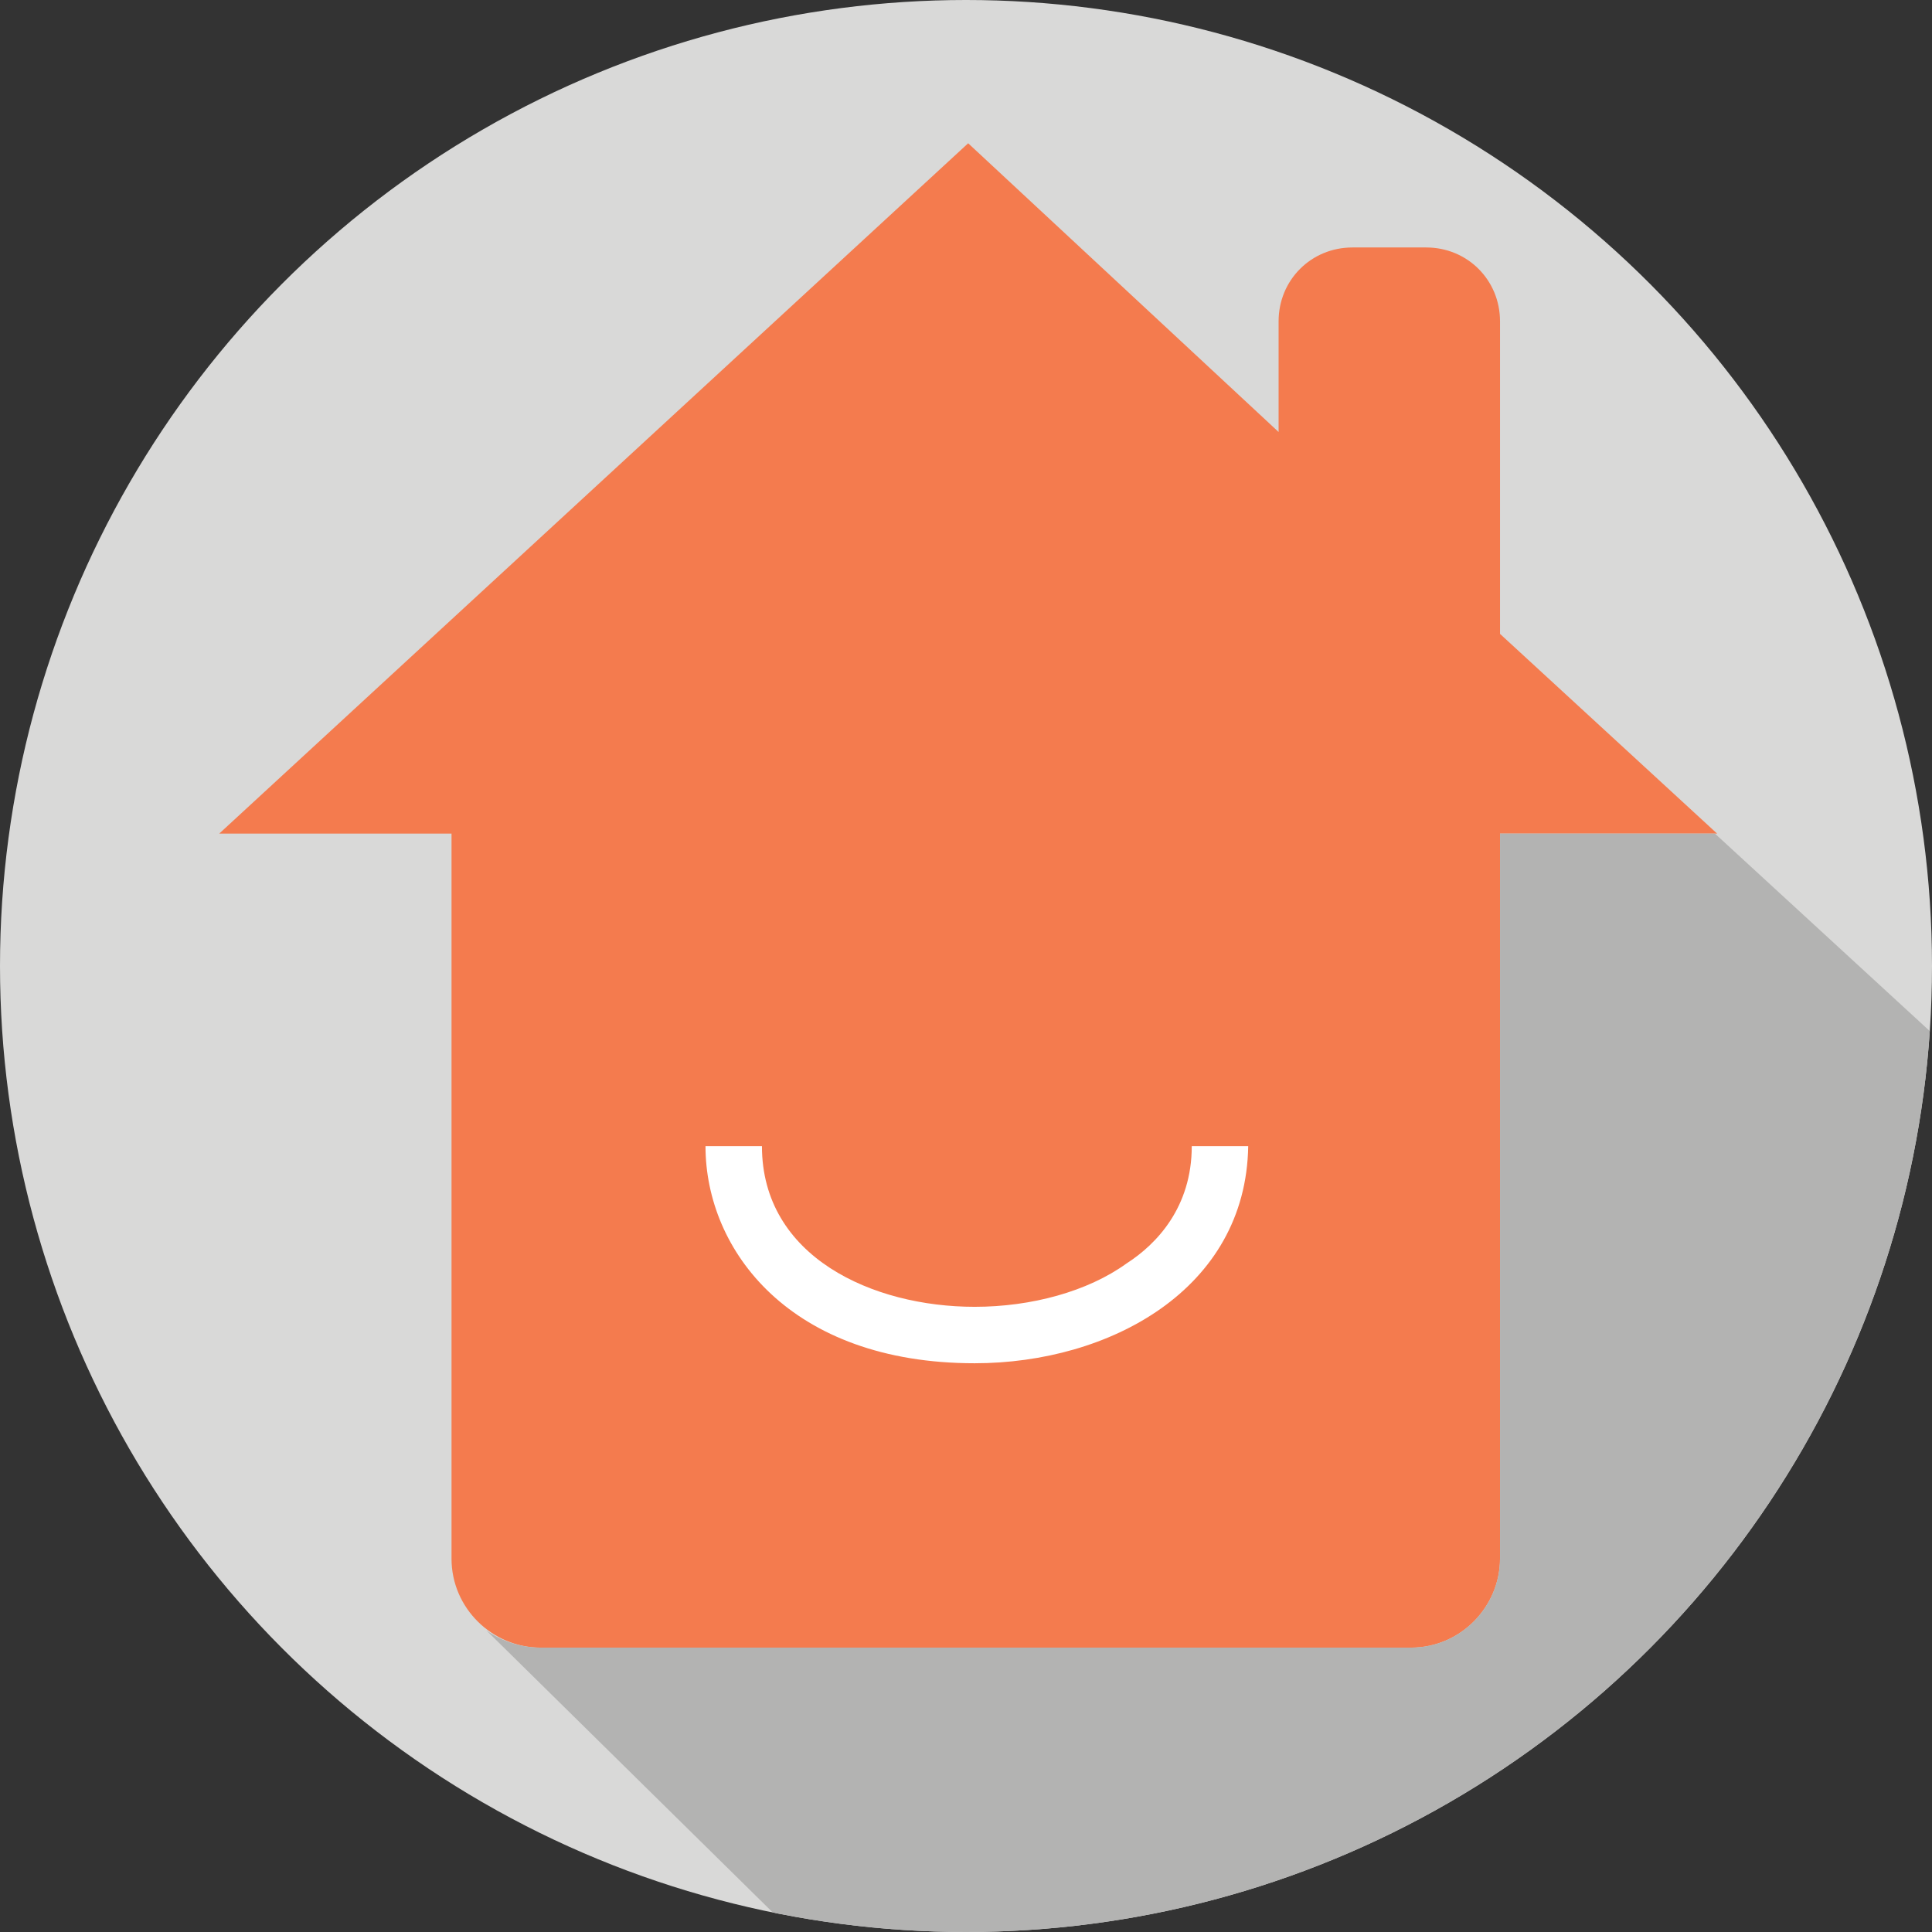 <svg id="Layer_1" xmlns="http://www.w3.org/2000/svg" xmlns:xlink="http://www.w3.org/1999/xlink" viewBox="10 -9 89 89"><rect x="10" y="-9" width="89" height="89" fill="#333333" stroke="none"/><style>.st0{fill:#D9D9D8;} .st1{clip-path:url(#SVGID_2_);fill:#F47B4E;} .st2{clip-path:url(#SVGID_2_);fill:none;} .st3{clip-path:url(#SVGID_2_);fill:#FFFFFF;} .st4{clip-path:url(#SVGID_2_);fill:#B3B3B2;}</style><ellipse id="XMLID_13_" class="st0" cx="54.5" cy="35.5" rx="44.5" ry="44.5"/><defs><circle id="SVGID_1_" cx="54.5" cy="35.5" r="44.5"/></defs><clipPath id="SVGID_2_"><use xlink:href="#SVGID_1_" overflow="visible"/></clipPath><path id="XMLID_6_" class="st1" d="M79.1 20.2V5.8c0-1.9-1.5-3.4-3.4-3.4h-3.4c-1.9 0-3.4 1.5-3.4 3.4v5.1L54.6-2.4 20.1 29.4h10.7v33.4c0 2.3 1.9 4.1 4.1 4.1H75c2.3 0 4.1-1.9 4.1-4.1V29.4h10l-10-9.2z"/><path id="XMLID_4_" class="st2" d="M29.2 15.3h51.3"/><path id="XMLID_2_" class="st3" d="M54.9 53.8c-8.5 0-12.4-5.2-12.4-10h2.6c0 5.1 5.1 7.4 9.8 7.4 2.6 0 5.2-.7 7-2 1.4-.9 3-2.6 3-5.4h2.6c-.1 6.6-6.4 10-12.6 10z"/><path class="st4" d="M89 29.4h-9.9v33.4c0 2.2-1.8 4.1-4.1 4.1H34.9c-.9 0-1.8-.3-2.5-.8l13.3 13.1c3 .5 5.8.9 8.9.9 23 .1 41.8-17.3 44.2-39.7 0-.6.1-1.3.1-1.9L89 29.4z"/></svg>